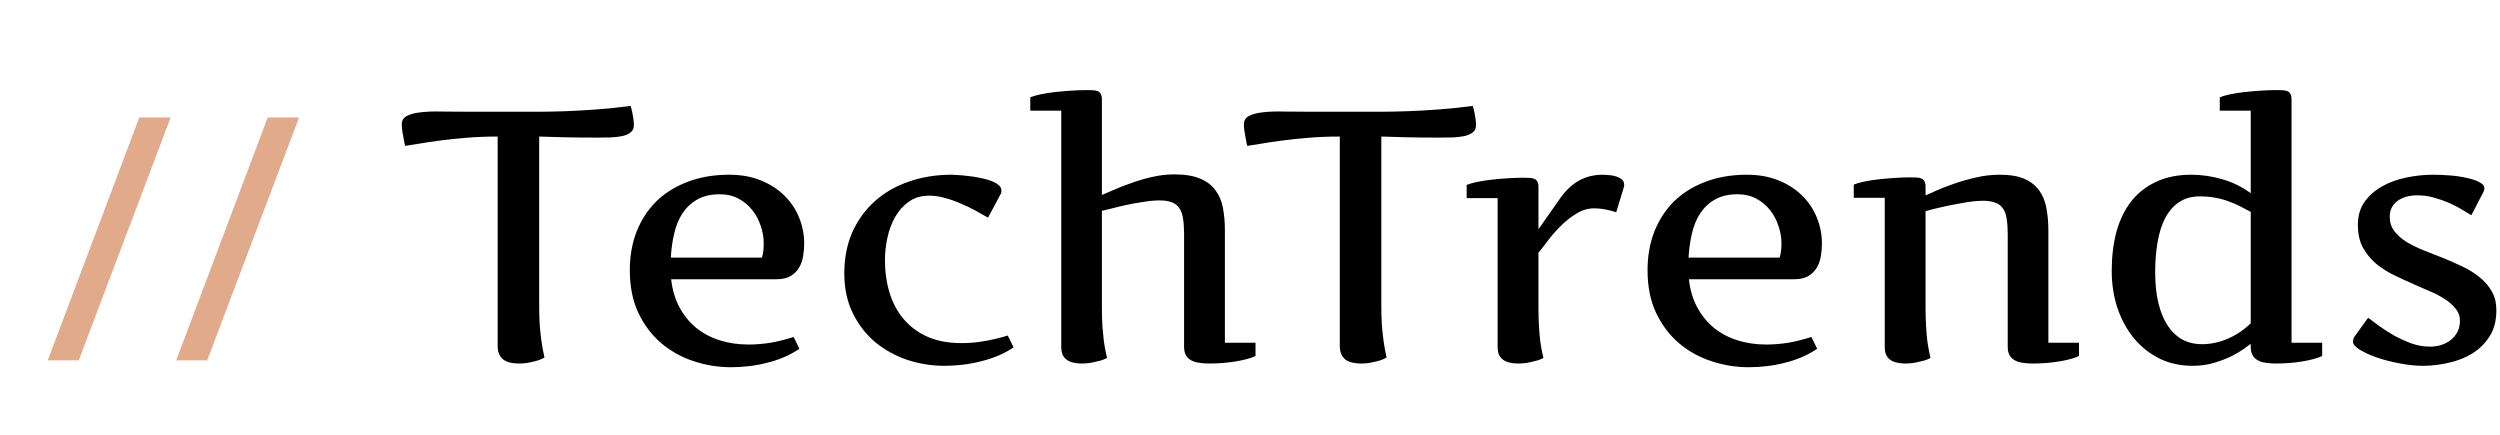 <svg width="333" height="58" viewBox="0 0 333 58" fill="none" xmlns="http://www.w3.org/2000/svg">
<g filter="url(#filter0_d_5_4)">
<path d="M60.289 16.188C58.82 16.188 57.43 16.242 56.117 16.352C54.82 16.461 53.633 16.586 52.555 16.727C51.492 16.867 50.562 17.008 49.766 17.148C48.984 17.273 48.383 17.367 47.961 17.43C47.961 17.414 47.938 17.312 47.891 17.125C47.859 16.938 47.812 16.695 47.75 16.398C47.688 16.102 47.633 15.789 47.586 15.461C47.539 15.117 47.516 14.82 47.516 14.57C47.516 14.055 47.742 13.68 48.195 13.445C48.664 13.195 49.297 13.031 50.094 12.953C50.891 12.859 51.82 12.828 52.883 12.859C53.945 12.875 55.086 12.883 56.305 12.883H63.172C63.891 12.883 64.773 12.883 65.82 12.883C66.867 12.883 68.031 12.859 69.312 12.812C70.609 12.766 71.992 12.688 73.461 12.578C74.945 12.469 76.461 12.312 78.008 12.109C78.008 12.125 78.031 12.211 78.078 12.367C78.125 12.508 78.172 12.703 78.219 12.953C78.266 13.188 78.312 13.461 78.359 13.773C78.406 14.07 78.43 14.383 78.43 14.711C78.43 15.102 78.289 15.406 78.008 15.625C77.742 15.844 77.383 16.008 76.93 16.117C76.477 16.211 75.953 16.273 75.359 16.305C74.781 16.32 74.172 16.328 73.531 16.328C71.75 16.328 70.242 16.312 69.008 16.281C67.773 16.25 66.711 16.219 65.82 16.188V38.617C65.82 39.617 65.844 40.5 65.891 41.266C65.953 42.031 66.023 42.703 66.102 43.281C66.18 43.844 66.258 44.32 66.336 44.711C66.414 45.086 66.477 45.391 66.523 45.625C66.289 45.75 66.031 45.867 65.75 45.977C65.469 46.07 65.172 46.148 64.859 46.211C64.562 46.289 64.266 46.344 63.969 46.375C63.672 46.406 63.391 46.422 63.125 46.422C62.719 46.422 62.336 46.383 61.977 46.305C61.633 46.227 61.336 46.102 61.086 45.93C60.836 45.742 60.641 45.5 60.5 45.203C60.359 44.906 60.289 44.531 60.289 44.078V16.188ZM95.492 32.312C95.586 32 95.648 31.688 95.68 31.375C95.711 31.062 95.727 30.734 95.727 30.391C95.727 29.625 95.594 28.859 95.328 28.094C95.078 27.312 94.703 26.609 94.203 25.984C93.719 25.359 93.109 24.852 92.375 24.461C91.656 24.07 90.828 23.875 89.891 23.875C88.688 23.875 87.68 24.109 86.867 24.578C86.07 25.031 85.414 25.648 84.898 26.43C84.398 27.195 84.031 28.094 83.797 29.125C83.562 30.141 83.414 31.203 83.352 32.312H95.492ZM77.891 34C77.891 32.141 78.188 30.438 78.781 28.891C79.391 27.328 80.258 25.984 81.383 24.859C82.523 23.734 83.914 22.859 85.555 22.234C87.195 21.594 89.055 21.273 91.133 21.273C92.695 21.273 94.094 21.523 95.328 22.023C96.562 22.523 97.609 23.195 98.469 24.039C99.328 24.883 99.984 25.859 100.438 26.969C100.891 28.078 101.117 29.234 101.117 30.438C101.117 31 101.07 31.562 100.977 32.125C100.883 32.688 100.703 33.195 100.438 33.648C100.172 34.102 99.797 34.477 99.312 34.773C98.828 35.055 98.195 35.195 97.414 35.195H83.398C83.555 36.602 83.922 37.844 84.5 38.922C85.078 40 85.82 40.914 86.727 41.664C87.633 42.398 88.68 42.953 89.867 43.328C91.055 43.703 92.336 43.891 93.711 43.891C94.648 43.891 95.617 43.812 96.617 43.656C97.617 43.484 98.648 43.227 99.711 42.883L100.484 44.453C99.844 44.891 99.156 45.266 98.422 45.578C97.688 45.891 96.93 46.141 96.148 46.328C95.367 46.531 94.57 46.68 93.758 46.773C92.945 46.867 92.148 46.914 91.367 46.914C89.648 46.914 87.977 46.641 86.352 46.094C84.742 45.562 83.305 44.758 82.039 43.68C80.789 42.602 79.781 41.258 79.016 39.648C78.266 38.039 77.891 36.156 77.891 34ZM125.609 26.992C125.094 26.695 124.523 26.375 123.898 26.031C123.273 25.688 122.617 25.375 121.93 25.094C121.258 24.797 120.57 24.555 119.867 24.367C119.164 24.164 118.469 24.062 117.781 24.062C116.719 24.062 115.812 24.328 115.062 24.859C114.328 25.375 113.719 26.055 113.234 26.898C112.766 27.727 112.422 28.648 112.203 29.664C111.984 30.68 111.875 31.68 111.875 32.664C111.875 34.195 112.078 35.633 112.484 36.977C112.891 38.32 113.516 39.492 114.359 40.492C115.203 41.492 116.266 42.281 117.547 42.859C118.828 43.422 120.344 43.703 122.094 43.703C123.062 43.703 124.055 43.617 125.07 43.445C126.102 43.273 127.156 43.023 128.234 42.695L129.008 44.266C128.367 44.703 127.672 45.078 126.922 45.391C126.172 45.703 125.398 45.953 124.602 46.141C123.805 46.344 123 46.492 122.188 46.586C121.375 46.68 120.578 46.727 119.797 46.727C118.094 46.727 116.438 46.461 114.828 45.93C113.234 45.383 111.812 44.594 110.562 43.562C109.328 42.516 108.336 41.227 107.586 39.695C106.836 38.164 106.461 36.406 106.461 34.422C106.461 32.375 106.82 30.539 107.539 28.914C108.273 27.289 109.273 25.914 110.539 24.789C111.82 23.648 113.328 22.781 115.062 22.188C116.812 21.578 118.711 21.273 120.758 21.273C120.914 21.273 121.188 21.289 121.578 21.32C121.969 21.336 122.406 21.375 122.891 21.438C123.391 21.484 123.906 21.562 124.438 21.672C124.969 21.766 125.453 21.891 125.891 22.047C126.328 22.203 126.688 22.391 126.969 22.609C127.25 22.828 127.391 23.086 127.391 23.383C127.391 23.461 127.383 23.547 127.367 23.641C127.367 23.719 127.336 23.797 127.273 23.875L125.609 26.992ZM131.234 10.961C131.562 10.82 132.023 10.688 132.617 10.562C133.211 10.438 133.859 10.336 134.562 10.258C135.266 10.18 135.984 10.117 136.719 10.07C137.469 10.023 138.148 10 138.758 10C139.086 10 139.375 10.008 139.625 10.023C139.875 10.039 140.086 10.086 140.258 10.164C140.43 10.242 140.555 10.367 140.633 10.539C140.727 10.695 140.773 10.93 140.773 11.242V23.969C140.867 23.938 141.07 23.852 141.383 23.711C141.711 23.57 142.109 23.398 142.578 23.195C143.047 22.992 143.586 22.781 144.195 22.562C144.805 22.328 145.453 22.109 146.141 21.906C146.828 21.703 147.531 21.539 148.25 21.414C148.984 21.289 149.711 21.227 150.43 21.227C151.836 21.227 152.977 21.414 153.852 21.789C154.727 22.148 155.406 22.664 155.891 23.336C156.391 23.992 156.727 24.781 156.898 25.703C157.07 26.609 157.156 27.602 157.156 28.68V43.656H161.234V45.414C160.969 45.555 160.602 45.688 160.133 45.812C159.68 45.938 159.172 46.047 158.609 46.141C158.047 46.234 157.461 46.305 156.852 46.352C156.242 46.398 155.656 46.422 155.094 46.422C154.609 46.422 154.164 46.391 153.758 46.328C153.352 46.281 152.992 46.172 152.68 46C152.383 45.844 152.148 45.625 151.977 45.344C151.805 45.047 151.719 44.656 151.719 44.172V29.148C151.719 28.352 151.672 27.672 151.578 27.109C151.5 26.547 151.336 26.086 151.086 25.727C150.852 25.367 150.523 25.109 150.102 24.953C149.68 24.781 149.133 24.695 148.461 24.695C147.805 24.695 147.055 24.766 146.211 24.906C145.367 25.031 144.562 25.18 143.797 25.352C143.031 25.523 142.359 25.688 141.781 25.844C141.219 25.984 140.883 26.062 140.773 26.078V38.945C140.773 39.914 140.797 40.766 140.844 41.5C140.906 42.234 140.969 42.875 141.031 43.422C141.109 43.969 141.188 44.43 141.266 44.805C141.344 45.164 141.406 45.453 141.453 45.672C141.234 45.797 140.984 45.906 140.703 46C140.422 46.078 140.125 46.148 139.812 46.211C139.516 46.289 139.219 46.344 138.922 46.375C138.625 46.406 138.352 46.422 138.102 46.422C137.695 46.422 137.328 46.383 137 46.305C136.672 46.242 136.383 46.125 136.133 45.953C135.883 45.781 135.688 45.555 135.547 45.273C135.422 44.977 135.359 44.609 135.359 44.172V12.742H131.234V10.961ZM172.461 16.188C170.992 16.188 169.602 16.242 168.289 16.352C166.992 16.461 165.805 16.586 164.727 16.727C163.664 16.867 162.734 17.008 161.938 17.148C161.156 17.273 160.555 17.367 160.133 17.43C160.133 17.414 160.109 17.312 160.062 17.125C160.031 16.938 159.984 16.695 159.922 16.398C159.859 16.102 159.805 15.789 159.758 15.461C159.711 15.117 159.688 14.82 159.688 14.57C159.688 14.055 159.914 13.68 160.367 13.445C160.836 13.195 161.469 13.031 162.266 12.953C163.062 12.859 163.992 12.828 165.055 12.859C166.117 12.875 167.258 12.883 168.477 12.883H175.344C176.062 12.883 176.945 12.883 177.992 12.883C179.039 12.883 180.203 12.859 181.484 12.812C182.781 12.766 184.164 12.688 185.633 12.578C187.117 12.469 188.633 12.312 190.18 12.109C190.18 12.125 190.203 12.211 190.25 12.367C190.297 12.508 190.344 12.703 190.391 12.953C190.438 13.188 190.484 13.461 190.531 13.773C190.578 14.07 190.602 14.383 190.602 14.711C190.602 15.102 190.461 15.406 190.18 15.625C189.914 15.844 189.555 16.008 189.102 16.117C188.648 16.211 188.125 16.273 187.531 16.305C186.953 16.32 186.344 16.328 185.703 16.328C183.922 16.328 182.414 16.312 181.18 16.281C179.945 16.25 178.883 16.219 177.992 16.188V38.617C177.992 39.617 178.016 40.5 178.062 41.266C178.125 42.031 178.195 42.703 178.273 43.281C178.352 43.844 178.43 44.32 178.508 44.711C178.586 45.086 178.648 45.391 178.695 45.625C178.461 45.75 178.203 45.867 177.922 45.977C177.641 46.07 177.344 46.148 177.031 46.211C176.734 46.289 176.438 46.344 176.141 46.375C175.844 46.406 175.562 46.422 175.297 46.422C174.891 46.422 174.508 46.383 174.148 46.305C173.805 46.227 173.508 46.102 173.258 45.93C173.008 45.742 172.812 45.5 172.672 45.203C172.531 44.906 172.461 44.531 172.461 44.078V16.188ZM189.359 22.633C189.688 22.492 190.148 22.359 190.742 22.234C191.336 22.109 191.984 22.008 192.688 21.93C193.406 21.852 194.133 21.789 194.867 21.742C195.617 21.695 196.297 21.672 196.906 21.672C197.234 21.672 197.523 21.68 197.773 21.695C198.023 21.711 198.234 21.758 198.406 21.836C198.578 21.914 198.703 22.039 198.781 22.211C198.875 22.367 198.922 22.602 198.922 22.914V28.539L201.898 24.297C202.648 23.266 203.477 22.508 204.383 22.023C205.305 21.523 206.344 21.273 207.5 21.273C207.703 21.273 207.961 21.289 208.273 21.32C208.602 21.336 208.914 21.391 209.211 21.484C209.523 21.578 209.789 21.711 210.008 21.883C210.227 22.055 210.336 22.289 210.336 22.586C210.336 22.664 210.336 22.727 210.336 22.773C210.336 22.82 210.32 22.883 210.289 22.961L209.281 26.266C208.688 26.078 208.148 25.945 207.664 25.867C207.195 25.789 206.758 25.75 206.352 25.75C205.508 25.75 204.703 25.992 203.938 26.477C203.172 26.945 202.469 27.508 201.828 28.164C201.188 28.805 200.617 29.461 200.117 30.133C199.633 30.789 199.234 31.297 198.922 31.656V38.945C198.922 39.914 198.945 40.766 198.992 41.5C199.039 42.234 199.094 42.875 199.156 43.422C199.234 43.969 199.312 44.43 199.391 44.805C199.469 45.164 199.531 45.453 199.578 45.672C199.359 45.797 199.109 45.906 198.828 46C198.562 46.078 198.273 46.148 197.961 46.211C197.664 46.289 197.359 46.344 197.047 46.375C196.75 46.406 196.477 46.422 196.227 46.422C195.82 46.422 195.453 46.383 195.125 46.305C194.797 46.242 194.508 46.125 194.258 45.953C194.008 45.781 193.812 45.555 193.672 45.273C193.547 44.977 193.484 44.609 193.484 44.172V24.391H189.359V22.633ZM231.055 32.312C231.148 32 231.211 31.688 231.242 31.375C231.273 31.062 231.289 30.734 231.289 30.391C231.289 29.625 231.156 28.859 230.891 28.094C230.641 27.312 230.266 26.609 229.766 25.984C229.281 25.359 228.672 24.852 227.938 24.461C227.219 24.07 226.391 23.875 225.453 23.875C224.25 23.875 223.242 24.109 222.43 24.578C221.633 25.031 220.977 25.648 220.461 26.43C219.961 27.195 219.594 28.094 219.359 29.125C219.125 30.141 218.977 31.203 218.914 32.312H231.055ZM213.453 34C213.453 32.141 213.75 30.438 214.344 28.891C214.953 27.328 215.82 25.984 216.945 24.859C218.086 23.734 219.477 22.859 221.117 22.234C222.758 21.594 224.617 21.273 226.695 21.273C228.258 21.273 229.656 21.523 230.891 22.023C232.125 22.523 233.172 23.195 234.031 24.039C234.891 24.883 235.547 25.859 236 26.969C236.453 28.078 236.68 29.234 236.68 30.438C236.68 31 236.633 31.562 236.539 32.125C236.445 32.688 236.266 33.195 236 33.648C235.734 34.102 235.359 34.477 234.875 34.773C234.391 35.055 233.758 35.195 232.977 35.195H218.961C219.117 36.602 219.484 37.844 220.062 38.922C220.641 40 221.383 40.914 222.289 41.664C223.195 42.398 224.242 42.953 225.43 43.328C226.617 43.703 227.898 43.891 229.273 43.891C230.211 43.891 231.18 43.812 232.18 43.656C233.18 43.484 234.211 43.227 235.273 42.883L236.047 44.453C235.406 44.891 234.719 45.266 233.984 45.578C233.25 45.891 232.492 46.141 231.711 46.328C230.93 46.531 230.133 46.68 229.32 46.773C228.508 46.867 227.711 46.914 226.93 46.914C225.211 46.914 223.539 46.641 221.914 46.094C220.305 45.562 218.867 44.758 217.602 43.68C216.352 42.602 215.344 41.258 214.578 39.648C213.828 38.039 213.453 36.156 213.453 34ZM245.047 24.344H240.922V22.586C241.25 22.445 241.711 22.312 242.305 22.188C242.898 22.062 243.547 21.961 244.25 21.883C244.969 21.805 245.695 21.742 246.43 21.695C247.18 21.648 247.859 21.625 248.469 21.625C248.797 21.625 249.086 21.633 249.336 21.648C249.586 21.664 249.797 21.711 249.969 21.789C250.141 21.867 250.266 21.992 250.344 22.164C250.438 22.32 250.484 22.555 250.484 22.867V24.016C250.719 23.938 251.148 23.75 251.773 23.453C252.414 23.156 253.188 22.852 254.094 22.539C255 22.211 255.992 21.922 257.07 21.672C258.148 21.406 259.25 21.273 260.375 21.273C261.734 21.273 262.836 21.461 263.68 21.836C264.523 22.211 265.18 22.734 265.648 23.406C266.117 24.062 266.43 24.844 266.586 25.75C266.758 26.656 266.844 27.648 266.844 28.727V43.656H270.922V45.414C270.656 45.555 270.289 45.688 269.82 45.812C269.367 45.938 268.859 46.047 268.297 46.141C267.734 46.234 267.148 46.305 266.539 46.352C265.93 46.398 265.344 46.422 264.781 46.422C264.297 46.422 263.852 46.391 263.445 46.328C263.039 46.281 262.688 46.172 262.391 46C262.094 45.844 261.859 45.625 261.688 45.344C261.516 45.047 261.43 44.656 261.43 44.172V29.195C261.43 28.398 261.383 27.719 261.289 27.156C261.211 26.594 261.047 26.133 260.797 25.773C260.562 25.414 260.227 25.156 259.789 25C259.367 24.828 258.82 24.742 258.148 24.742C257.711 24.742 257.227 24.773 256.695 24.836C256.18 24.898 255.641 24.984 255.078 25.094C254.531 25.188 253.992 25.289 253.461 25.398C252.945 25.508 252.469 25.617 252.031 25.727C251.609 25.82 251.258 25.906 250.977 25.984C250.695 26.062 250.531 26.109 250.484 26.125V38.945C250.484 39.914 250.508 40.766 250.555 41.5C250.602 42.234 250.656 42.875 250.719 43.422C250.797 43.969 250.875 44.43 250.953 44.805C251.031 45.164 251.094 45.453 251.141 45.672C250.922 45.797 250.672 45.906 250.391 46C250.125 46.078 249.836 46.148 249.523 46.211C249.227 46.289 248.922 46.344 248.609 46.375C248.312 46.406 248.039 46.422 247.789 46.422C247.383 46.422 247.016 46.383 246.688 46.305C246.359 46.242 246.07 46.125 245.82 45.953C245.57 45.781 245.375 45.555 245.234 45.273C245.109 44.977 245.047 44.609 245.047 44.172V24.344ZM293.797 26.219C293.328 25.969 292.852 25.719 292.367 25.469C291.883 25.219 291.367 25 290.82 24.812C290.289 24.609 289.711 24.453 289.086 24.344C288.461 24.219 287.773 24.156 287.023 24.156C285.961 24.156 285.047 24.406 284.281 24.906C283.531 25.406 282.914 26.102 282.43 26.992C281.961 27.883 281.617 28.953 281.398 30.203C281.18 31.438 281.07 32.797 281.07 34.281C281.07 35.797 281.211 37.148 281.492 38.336C281.773 39.508 282.18 40.508 282.711 41.336C283.242 42.148 283.891 42.773 284.656 43.211C285.438 43.633 286.328 43.844 287.328 43.844C288.5 43.844 289.656 43.594 290.797 43.094C291.953 42.578 292.953 41.898 293.797 41.055V26.219ZM293.797 12.742H289.672V10.961C290 10.82 290.461 10.688 291.055 10.562C291.648 10.438 292.297 10.336 293 10.258C293.719 10.18 294.445 10.117 295.18 10.07C295.93 10.023 296.609 10 297.219 10C297.547 10 297.836 10.008 298.086 10.023C298.336 10.039 298.547 10.086 298.719 10.164C298.891 10.242 299.016 10.367 299.094 10.539C299.188 10.695 299.234 10.93 299.234 11.242V43.656H303.312V45.414C303.047 45.555 302.68 45.688 302.211 45.812C301.758 45.938 301.25 46.047 300.688 46.141C300.125 46.234 299.539 46.305 298.93 46.352C298.32 46.398 297.734 46.422 297.172 46.422C296.688 46.422 296.242 46.391 295.836 46.328C295.43 46.281 295.07 46.172 294.758 46C294.461 45.844 294.227 45.625 294.055 45.344C293.883 45.047 293.797 44.656 293.797 44.172V43.797C293.641 43.906 293.344 44.125 292.906 44.453C292.469 44.766 291.914 45.094 291.242 45.438C290.586 45.766 289.812 46.062 288.922 46.328C288.047 46.594 287.094 46.727 286.062 46.727C284.422 46.727 282.938 46.398 281.609 45.742C280.281 45.07 279.148 44.164 278.211 43.023C277.273 41.867 276.547 40.523 276.031 38.992C275.531 37.461 275.281 35.828 275.281 34.094C275.281 32.188 275.492 30.445 275.914 28.867C276.352 27.289 277.008 25.938 277.883 24.812C278.773 23.688 279.883 22.82 281.211 22.211C282.539 21.586 284.094 21.273 285.875 21.273C287.25 21.273 288.609 21.469 289.953 21.859C291.312 22.234 292.594 22.859 293.797 23.734V12.742ZM309.43 40.328C309.852 40.641 310.359 41.016 310.953 41.453C311.562 41.891 312.227 42.312 312.945 42.719C313.664 43.109 314.422 43.453 315.219 43.75C316.031 44.031 316.852 44.172 317.68 44.172C318.195 44.172 318.688 44.102 319.156 43.961C319.641 43.805 320.07 43.578 320.445 43.281C320.82 42.984 321.117 42.625 321.336 42.203C321.555 41.766 321.664 41.273 321.664 40.727C321.664 40.086 321.453 39.523 321.031 39.039C320.625 38.555 320.117 38.125 319.508 37.75C318.914 37.375 318.273 37.047 317.586 36.766C316.898 36.469 316.289 36.203 315.758 35.969C314.836 35.562 313.914 35.141 312.992 34.703C312.086 34.266 311.266 33.75 310.531 33.156C309.812 32.547 309.219 31.828 308.75 31C308.297 30.172 308.07 29.156 308.07 27.953C308.07 26.75 308.367 25.727 308.961 24.883C309.57 24.039 310.352 23.352 311.305 22.82C312.273 22.273 313.352 21.883 314.539 21.648C315.727 21.398 316.898 21.273 318.055 21.273C318.773 21.273 319.531 21.305 320.328 21.367C321.141 21.43 321.883 21.539 322.555 21.695C323.242 21.836 323.805 22.023 324.242 22.258C324.695 22.492 324.922 22.773 324.922 23.102C324.922 23.227 324.875 23.391 324.781 23.594L323.188 26.664C322.891 26.477 322.484 26.234 321.969 25.938C321.469 25.625 320.898 25.328 320.258 25.047C319.617 24.766 318.93 24.523 318.195 24.32C317.477 24.117 316.742 24.016 315.992 24.016C314.914 24.016 314.031 24.266 313.344 24.766C312.656 25.266 312.312 25.977 312.312 26.898C312.312 27.617 312.516 28.242 312.922 28.773C313.328 29.305 313.859 29.781 314.516 30.203C315.188 30.609 315.945 30.984 316.789 31.328C317.648 31.656 318.523 32 319.414 32.359C320.305 32.719 321.172 33.102 322.016 33.508C322.875 33.914 323.633 34.391 324.289 34.938C324.961 35.469 325.5 36.094 325.906 36.812C326.312 37.516 326.516 38.352 326.516 39.32C326.516 40.695 326.219 41.852 325.625 42.789C325.031 43.727 324.258 44.492 323.305 45.086C322.367 45.664 321.312 46.078 320.141 46.328C318.984 46.594 317.844 46.727 316.719 46.727C315.75 46.727 314.719 46.617 313.625 46.398C312.531 46.195 311.523 45.938 310.602 45.625C309.68 45.297 308.914 44.945 308.305 44.57C307.711 44.195 307.414 43.844 307.414 43.516C307.414 43.312 307.461 43.117 307.555 42.93L309.43 40.328Z" fill="black"/>
</g>
<g filter="url(#filter1_d_5_4)">
<path d="M0.36 46L12.552 13.648H16.728L4.488 46H0.36ZM17.469 46L29.661 13.648H33.837L21.597 46H17.469Z" fill="#E0AA8B"/>
</g>
<defs>
<filter id="filter0_d_5_4" x="47.516" y="10" width="285" height="38.914" filterUnits="userSpaceOnUse" color-interpolation-filters="sRGB">
<feFlood flood-opacity="0" result="BackgroundImageFix"/>
<feColorMatrix in="SourceAlpha" type="matrix" values="0 0 0 0 0 0 0 0 0 0 0 0 0 0 0 0 0 0 127 0" result="hardAlpha"/>
<feOffset dx="6" dy="2"/>
<feComposite in2="hardAlpha" operator="out"/>
<feColorMatrix type="matrix" values="0 0 0 0 1 0 0 0 0 1 0 0 0 0 1 0 0 0 1 0"/>
<feBlend mode="normal" in2="BackgroundImageFix" result="effect1_dropShadow_5_4"/>
<feBlend mode="normal" in="SourceGraphic" in2="effect1_dropShadow_5_4" result="shape"/>
</filter>
<filter id="filter1_d_5_4" x="0.36" y="13.648" width="39.477" height="34.352" filterUnits="userSpaceOnUse" color-interpolation-filters="sRGB">
<feFlood flood-opacity="0" result="BackgroundImageFix"/>
<feColorMatrix in="SourceAlpha" type="matrix" values="0 0 0 0 0 0 0 0 0 0 0 0 0 0 0 0 0 0 127 0" result="hardAlpha"/>
<feOffset dx="6" dy="2"/>
<feComposite in2="hardAlpha" operator="out"/>
<feColorMatrix type="matrix" values="0 0 0 0 1 0 0 0 0 1 0 0 0 0 1 0 0 0 1 0"/>
<feBlend mode="normal" in2="BackgroundImageFix" result="effect1_dropShadow_5_4"/>
<feBlend mode="normal" in="SourceGraphic" in2="effect1_dropShadow_5_4" result="shape"/>
</filter>
</defs>
</svg>
